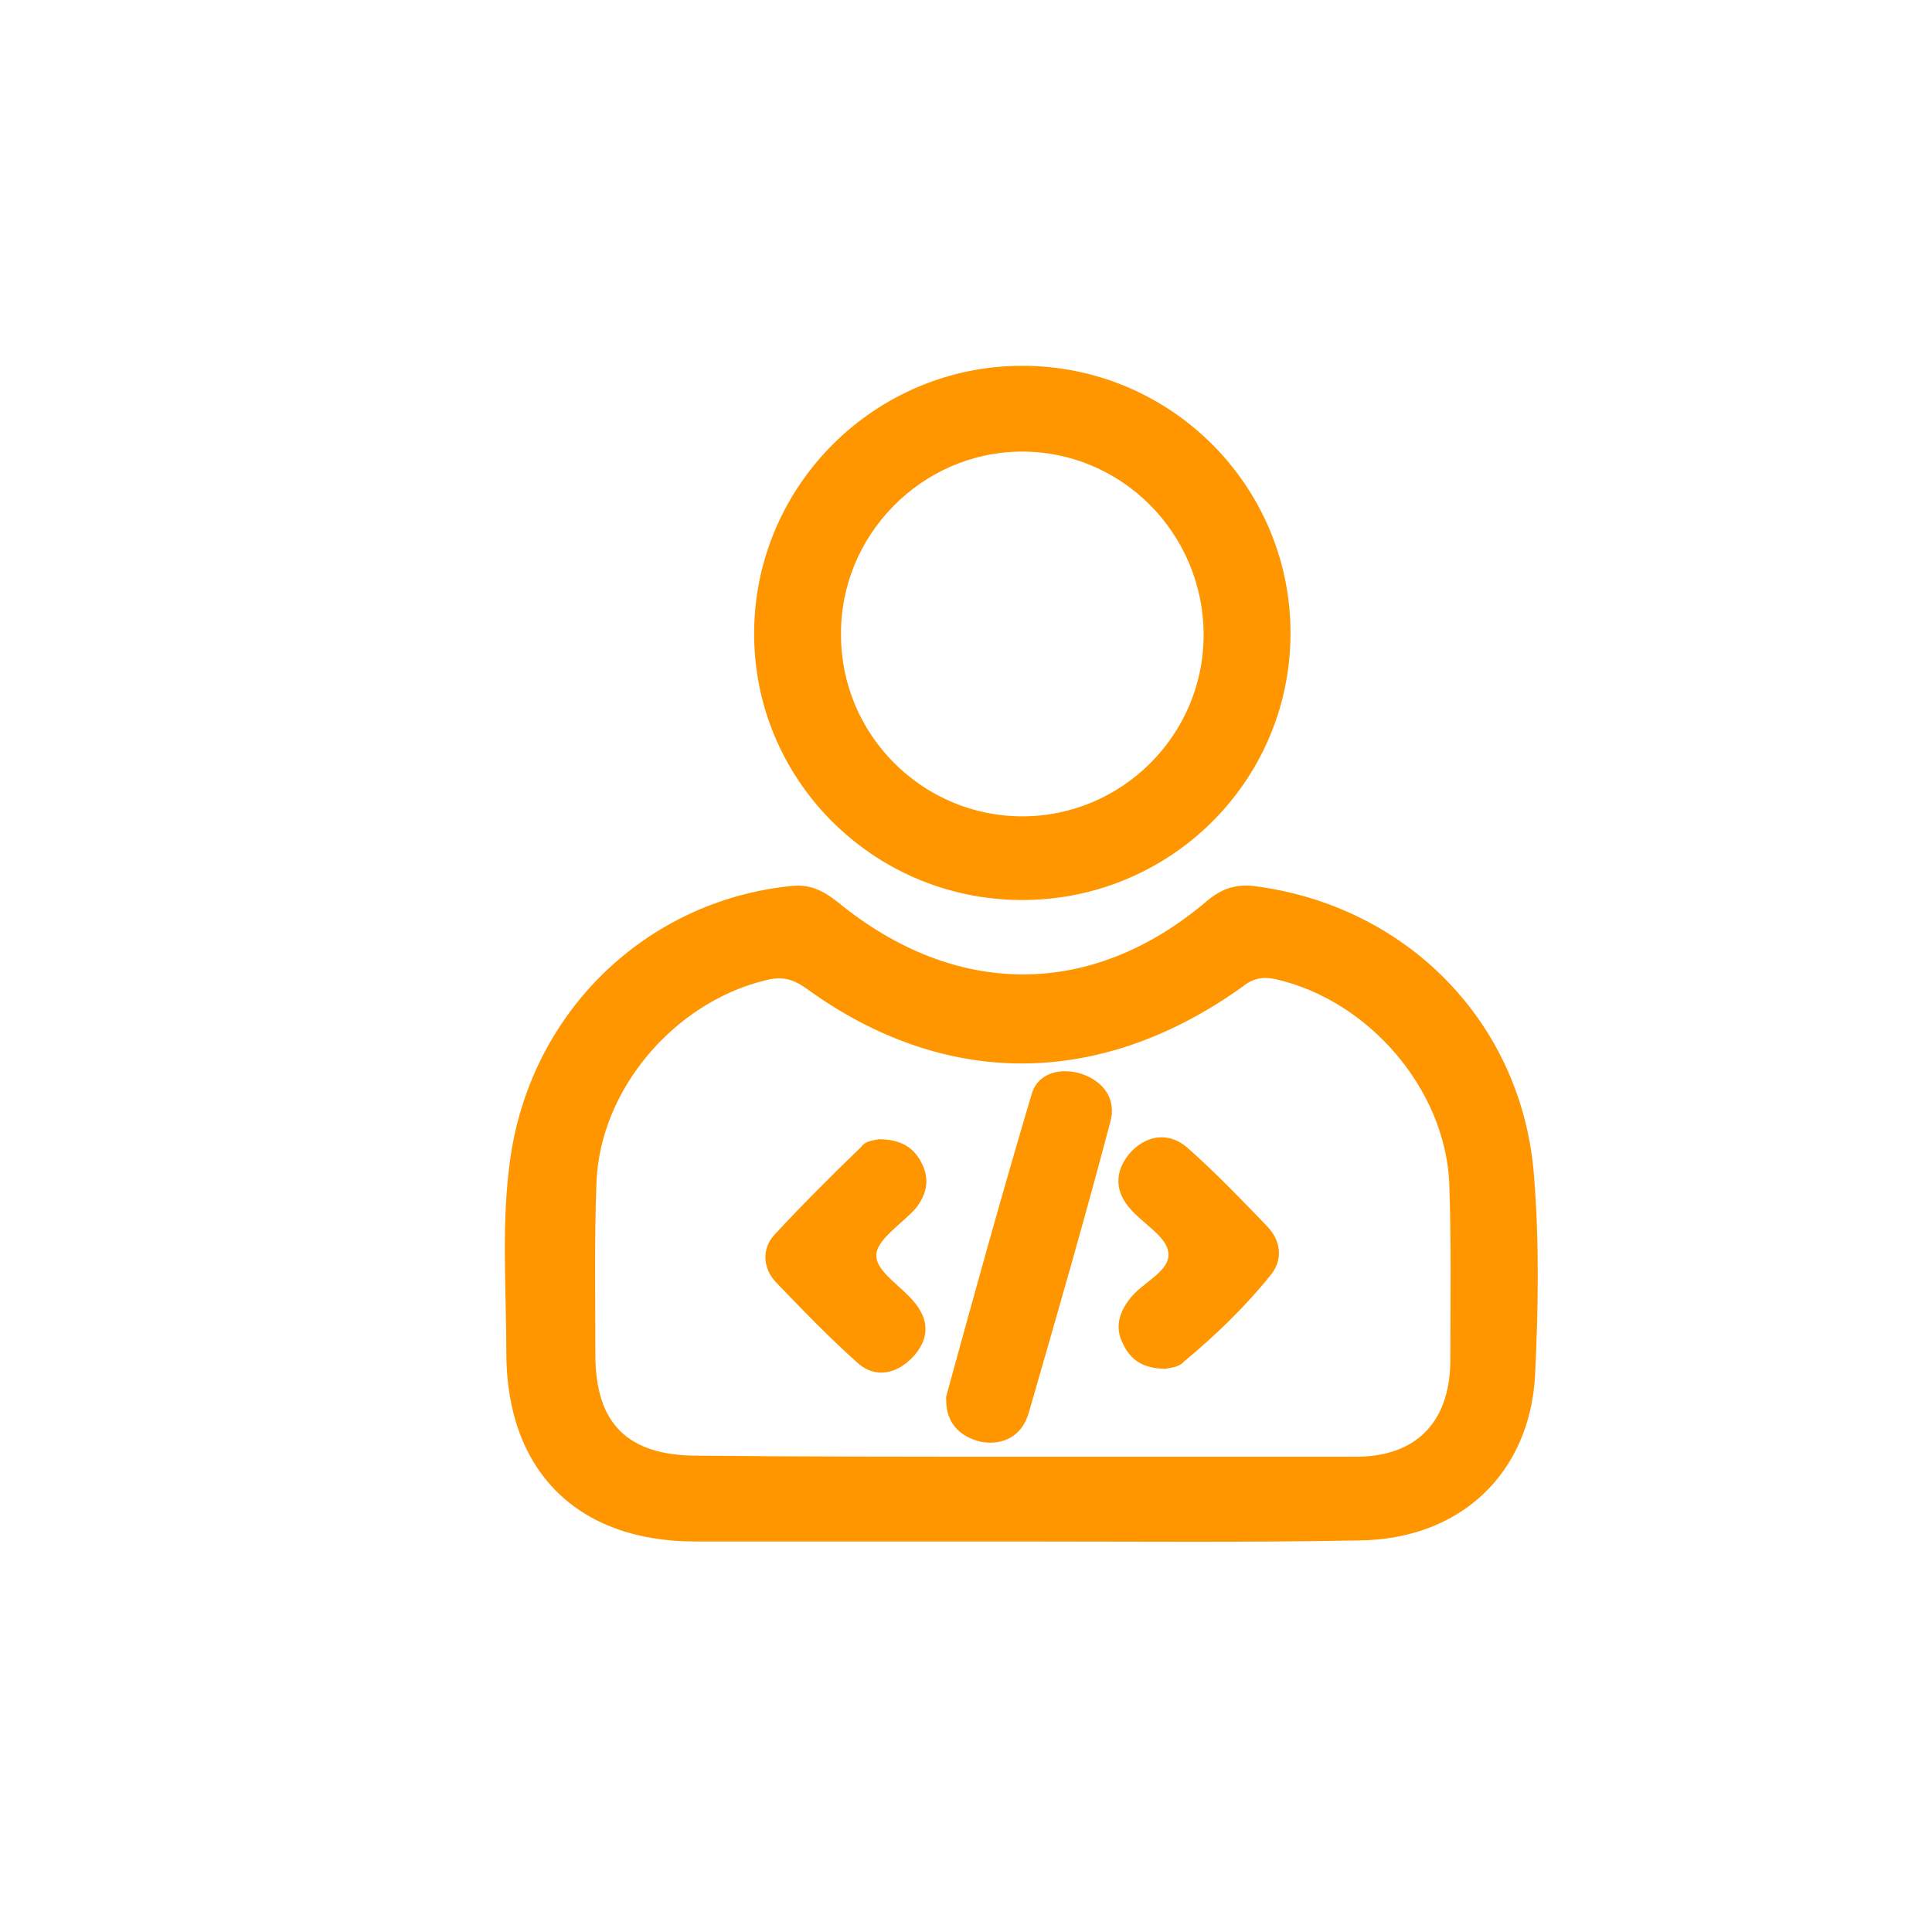 <?xml version="1.0" encoding="utf-8"?>
<!-- Generator: Adobe Illustrator 23.0.6, SVG Export Plug-In . SVG Version: 6.00 Build 0)  -->
<svg version="1.1" id="Layer_1" xmlns="http://www.w3.org/2000/svg" xmlns:xlink="http://www.w3.org/1999/xlink" x="0px" y="0px"
	 viewBox="0 0 180.1 177.9" style="enable-background:new 0 0 180.1 177.9;" xml:space="preserve">
<style type="text/css">
	.st0{fill:#FF9600;}
	.st1{fill-rule:evenodd;clip-rule:evenodd;fill:#FF9600;}
</style>
<path class="st0" d="M95.3,143.7c-10.2,0-20.3,0-30.5,0c-11,0-17.6-6.6-17.6-17.6c0-6.1-0.5-12.2,0.4-18.3
	c2-13.5,12.6-23.8,26.1-25.2c1.8-0.2,3,0.4,4.4,1.5c11,9,23.7,9,34.4-0.1c1.3-1.1,2.6-1.6,4.4-1.4c14.2,1.8,25,12.7,26.1,27
	c0.5,6.2,0.4,12.4,0.1,18.6c-0.5,9.2-7,15.3-16.4,15.4C116.3,143.8,105.8,143.7,95.3,143.7z M95.3,135.8c10.4,0,20.8,0,31.1,0
	c5.6,0,8.7-3.2,8.8-8.8c0-5.6,0.1-11.1-0.1-16.7c-0.4-8.8-7.5-17-16.1-19c-1.3-0.3-2.2-0.1-3.2,0.7c-13.3,9.5-27.8,9.5-40.7,0.1
	c-1.3-0.9-2.3-1.1-3.8-0.7c-8.5,2.1-15.4,10.2-15.7,18.9c-0.2,5.3-0.1,10.7-0.1,16c0,6.4,3,9.4,9.5,9.4
	C75,135.8,85.2,135.8,95.3,135.8z"/>
<path class="st0" d="M95.1,83.9c-13.8-0.1-24.9-11.3-24.8-25c0.1-13.7,11.3-24.8,25-24.8c13.9,0,25.1,11.3,25,25.1
	C120.2,73,108.9,84,95.1,83.9z M78.4,59.2c0,9.3,7.6,16.9,16.9,16.9c9.3,0,16.9-7.6,16.9-16.9c0-9.5-7.7-17.2-17.1-17.1
	C85.9,42.2,78.3,49.9,78.4,59.2z"/>
<path class="st0" d="M88.2,130.5c0-0.1,0-0.2,0-0.3c2.6-9.5,5.2-18.9,8-28.3c0.6-1.9,2.7-2.4,4.6-1.8c2.1,0.7,3.3,2.4,2.7,4.5
	c-2.4,9.1-5,18.1-7.6,27.1c-0.6,2.1-2.3,3.1-4.5,2.7C89.4,133.9,88.2,132.6,88.2,130.5z"/>
<path class="st0" d="M108.7,127.6c-2.1,0-3.3-0.8-4-2.3c-0.8-1.5-0.4-2.9,0.6-4.2c1.2-1.6,3.9-2.6,3.6-4.4c-0.2-1.5-2.5-2.7-3.7-4.2
	c-1.4-1.7-1.2-3.6,0.3-5.2c1.6-1.6,3.6-1.7,5.2-0.3c2.6,2.3,5.1,4.9,7.5,7.4c1.2,1.3,1.4,3,0.3,4.4c-2.4,3-5.2,5.7-8.1,8.1
	C109.9,127.5,109,127.5,108.7,127.6z"/>
<path class="st0" d="M81.9,106.2c2.1,0,3.3,0.8,4,2.2c0.8,1.5,0.5,2.9-0.5,4.2c-1.3,1.5-3.8,3-3.7,4.5c0,1.5,2.5,2.9,3.7,4.5
	c1.3,1.7,1.1,3.4-0.3,4.9c-1.5,1.6-3.5,2-5.1,0.6c-2.7-2.4-5.2-5-7.7-7.6c-1.2-1.3-1.3-3.1-0.1-4.4c2.6-2.8,5.3-5.5,8.1-8.2
	C80.7,106.3,81.6,106.3,81.9,106.2z"/>
</svg>
